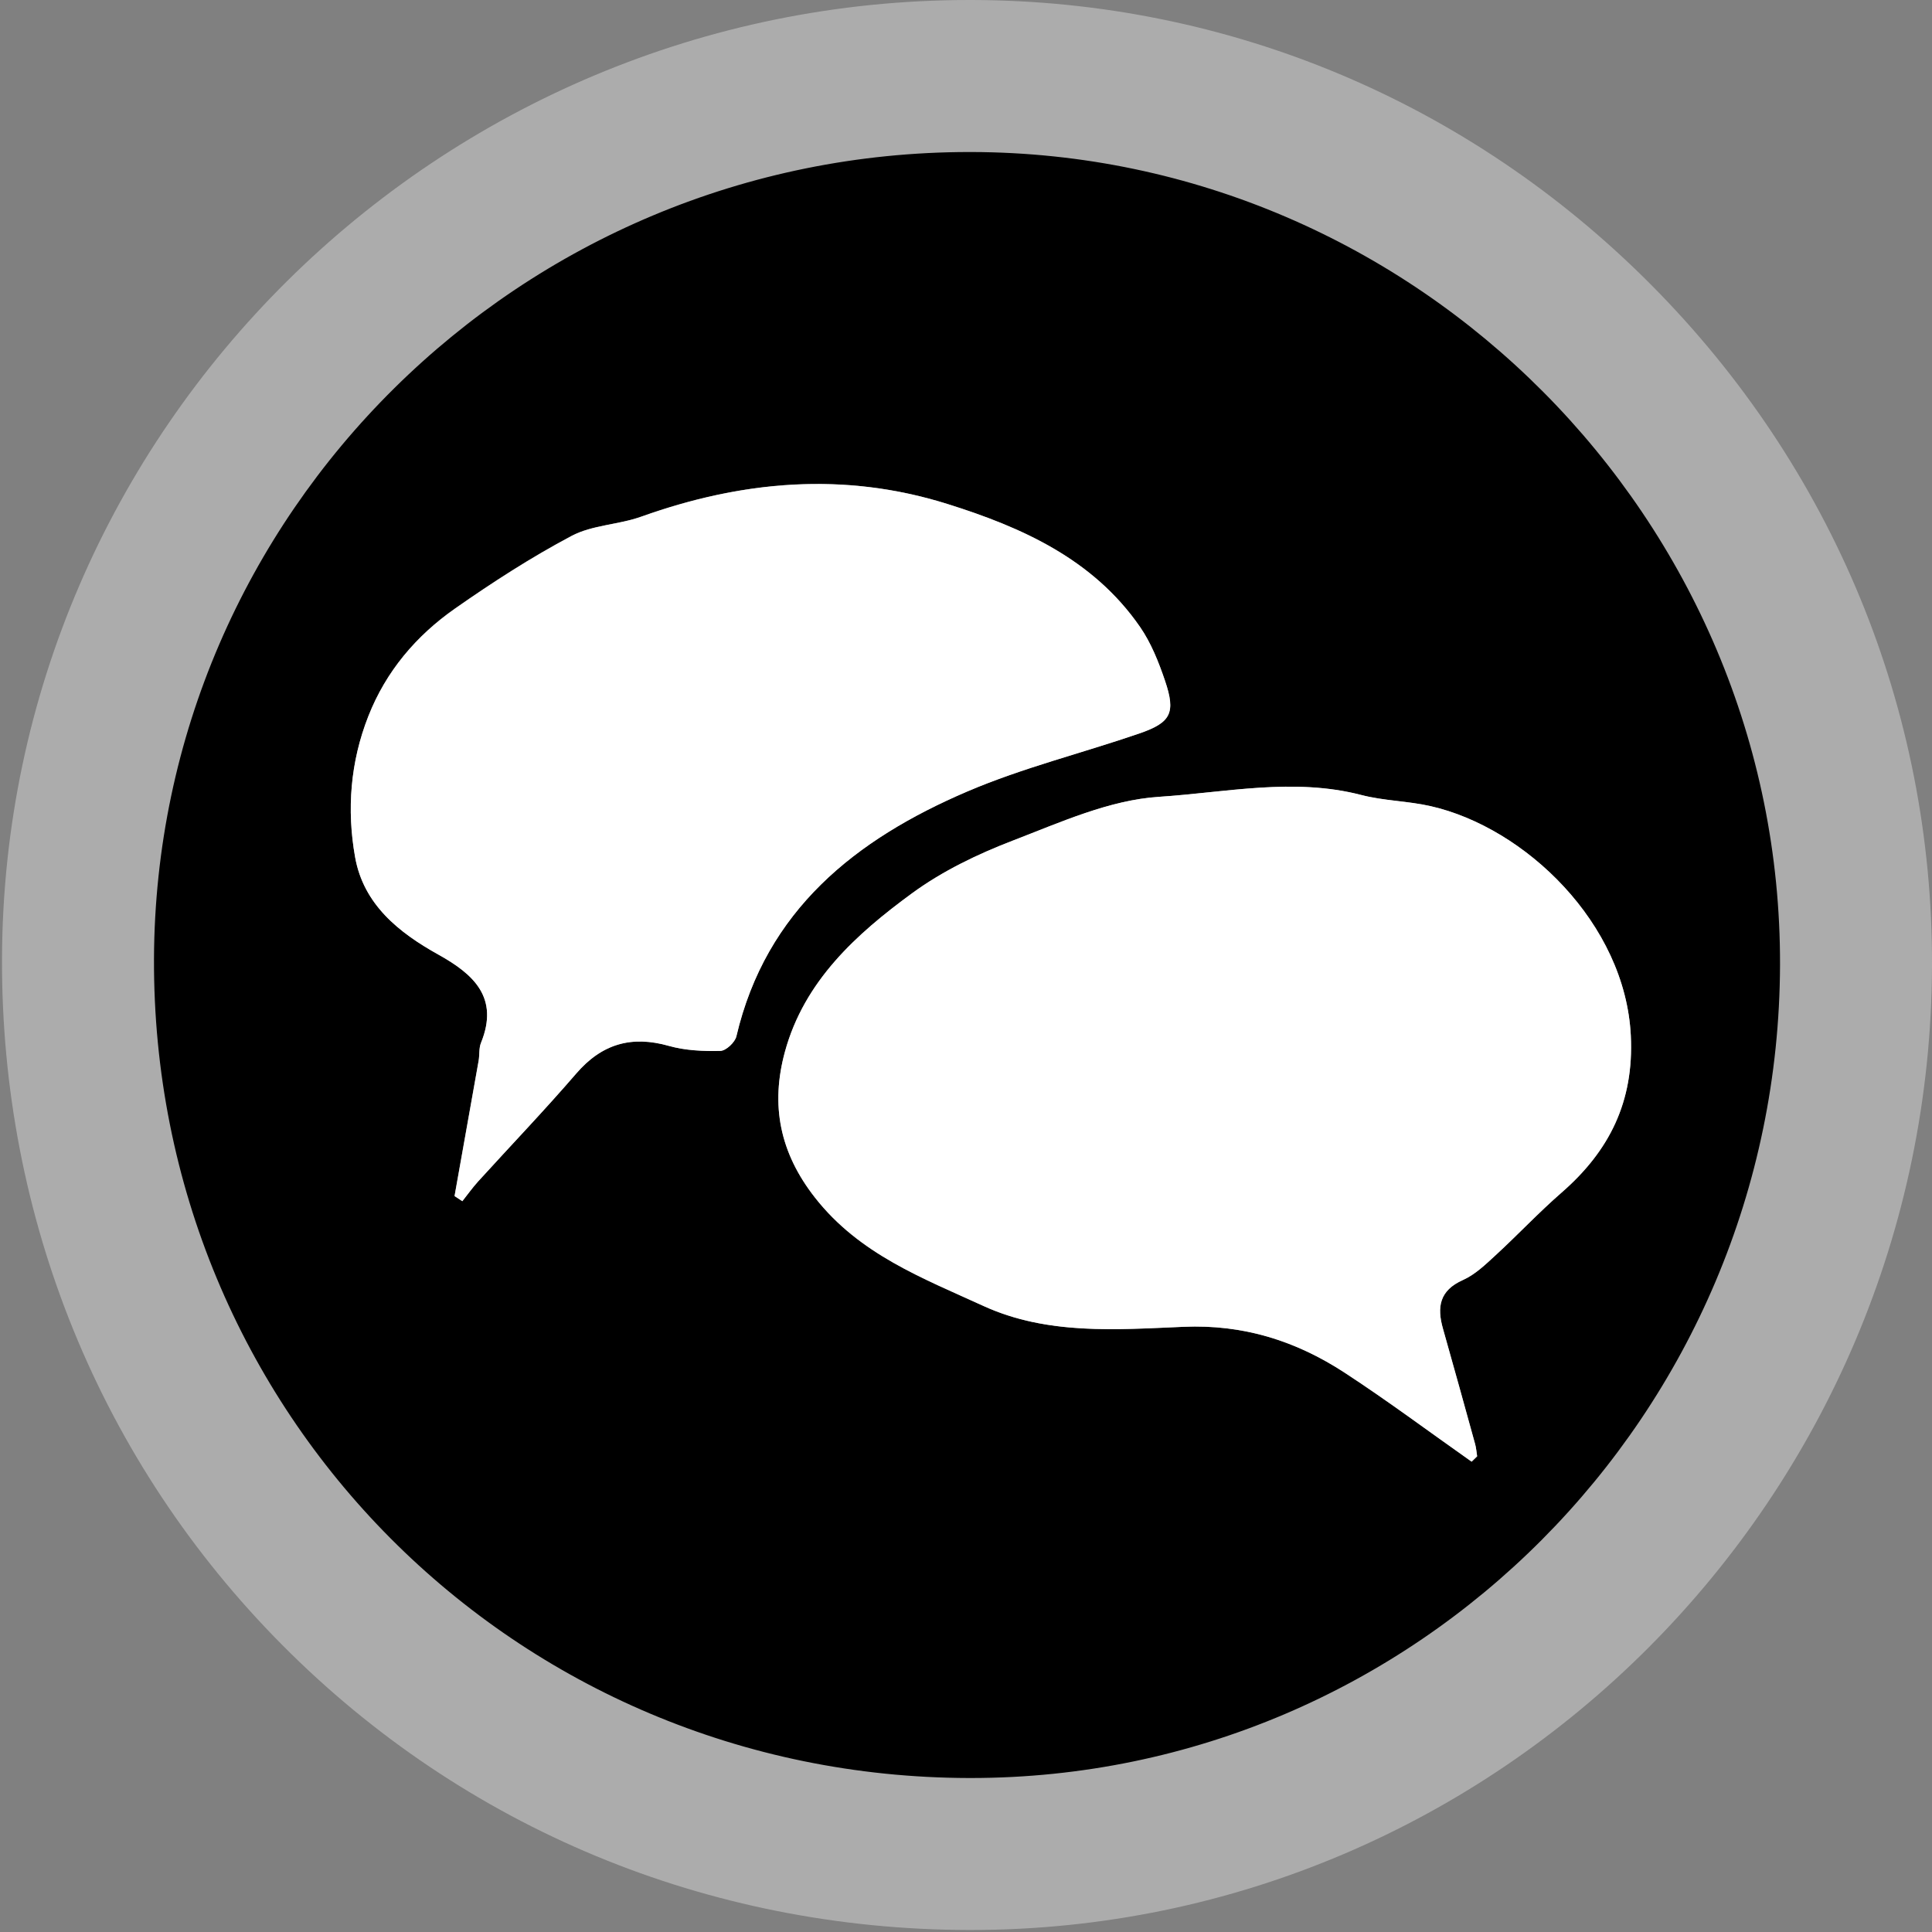 <?xml version="1.0" encoding="utf-8"?>
<!-- Generator: Adobe Illustrator 16.0.0, SVG Export Plug-In . SVG Version: 6.00 Build 0)  -->
<!DOCTYPE svg PUBLIC "-//W3C//DTD SVG 1.1//EN" "http://www.w3.org/Graphics/SVG/1.1/DTD/svg11.dtd">
<svg version="1.1" id="Layer_1" xmlns="http://www.w3.org/2000/svg" xmlns:xlink="http://www.w3.org/1999/xlink" x="0px" y="0px"
	 width="43.273px" height="43.273px" viewBox="45.605 0 43.273 43.273" enable-background="new 45.605 0 43.273 43.273"
	 xml:space="preserve">
<rect x="45.605" y="0" width="43.273" height="43.273" fill="#808080" stroke="none"/>
<g>
	<path d="M67.307,41.526c-5.381-0.01-10.412-2.098-14.168-5.877c-3.753-3.776-5.808-8.813-5.786-14.186
		C47.396,10.567,56.354,1.702,67.32,1.702c5.326,0.012,10.301,2.099,14.057,5.875c3.755,3.775,5.814,8.762,5.8,14.041
		c-0.032,10.979-8.927,19.909-19.829,19.909H67.307z M72.381,28.009c1.348,0,2.596,0.334,3.801,1.022
		c0.125-0.958,0.785-1.601,1.498-1.918c0.011-0.011,0.277-0.258,0.277-0.258c0.197-0.181,0.39-0.37,0.582-0.558
		c0.291-0.286,0.593-0.582,0.924-0.87c0.731-0.638,1.012-1.26,0.969-2.147c-0.083-1.698-1.732-3.241-3.163-3.564
		c-0.151-0.034-0.346-0.058-0.551-0.082c-0.313-0.038-0.67-0.081-1.05-0.18c-0.34-0.088-0.723-0.131-1.168-0.131
		c-0.521,0-1.07,0.057-1.651,0.117c-0.394,0.041-0.785,0.082-1.176,0.107c-0.675,0.043-1.451,0.35-2.273,0.675
		c-0.169,0.067-0.337,0.133-0.505,0.198c-0.768,0.294-1.373,0.608-1.854,0.96c-1.123,0.822-1.93,1.583-2.213,2.627
		c-0.186,0.683-0.078,1.196,0.373,1.771c0.627,0.798,1.581,1.226,2.686,1.72l0.462,0.208c0.548,0.25,1.212,0.362,2.151,0.362
		c0.413,0,0.827-0.02,1.238-0.038l0.301-0.013C72.154,28.012,72.27,28.009,72.381,28.009z M63.912,12.545
		c-1.079,0-2.182,0.207-3.373,0.632c-0.333,0.12-0.653,0.183-0.91,0.233c-0.145,0.028-0.361,0.071-0.428,0.101
		c-0.734,0.39-1.508,0.872-2.426,1.515c-0.641,0.448-1.078,0.985-1.336,1.642c-0.275,0.699-0.345,1.45-0.205,2.231
		c0.045,0.248,0.199,0.54,1.02,0.997c1.218,0.677,1.738,1.479,1.904,2.229c0.65-0.397,1.289-0.5,1.777-0.5
		c0.271,0,0.553,0.031,0.838,0.093c0.908-2.445,2.824-4.269,5.825-5.555c0.881-0.377,1.772-0.651,2.636-0.917
		c0.183-0.057,0.365-0.112,0.547-0.17c-0.014-0.022-0.027-0.045-0.042-0.066c-0.644-0.929-1.636-1.538-3.429-2.098
		C65.531,12.668,64.725,12.545,63.912,12.545z"/>
	<path fill="#ACACAC" d="M67.32,3.405c0.015,0,0.029,0,0.044,0c9.973,0.023,18.139,8.234,18.11,18.208
		c-0.029,10.052-8.154,18.211-18.127,18.211c-0.013,0-0.025,0-0.037,0c-10.178-0.021-18.297-8.183-18.256-18.353
		C49.096,11.491,57.275,3.405,67.32,3.405 M55.959,26.903c0.117-0.148,0.228-0.303,0.354-0.443c0.731-0.805,1.486-1.591,2.196-2.416
		c0.417-0.483,0.881-0.717,1.426-0.717c0.205,0,0.422,0.033,0.652,0.098c0.315,0.09,0.657,0.114,0.992,0.114
		c0.053,0,0.105-0.001,0.158-0.002c0.127-0.003,0.328-0.191,0.36-0.326c0.664-2.831,2.675-4.416,5.17-5.484
		c1.243-0.532,2.573-0.858,3.855-1.3c0.712-0.245,0.819-0.461,0.576-1.18c-0.142-0.419-0.312-0.848-0.561-1.208
		c-1.05-1.516-2.638-2.228-4.319-2.754c-0.975-0.305-1.943-0.446-2.908-0.446c-1.324,0-2.639,0.265-3.945,0.732
		c-0.507,0.182-1.094,0.185-1.559,0.431c-0.903,0.479-1.77,1.039-2.609,1.626c-0.87,0.609-1.547,1.405-1.943,2.413
		c-0.402,1.023-0.486,2.093-0.296,3.155c0.188,1.056,0.975,1.688,1.868,2.185c0.783,0.435,1.365,0.959,0.952,1.974
		c-0.05,0.122-0.029,0.27-0.054,0.403c-0.178,1.01-0.358,2.02-0.539,3.029C55.844,26.828,55.901,26.866,55.959,26.903 M70.5,29.771
		c0.539,0,1.079-0.031,1.613-0.053c0.09-0.004,0.18-0.006,0.268-0.006c1.235,0,2.324,0.371,3.339,1.032
		c0.97,0.633,1.898,1.328,2.847,1.995c0.041-0.04,0.082-0.081,0.123-0.121c-0.014-0.091-0.021-0.187-0.045-0.275
		c-0.238-0.861-0.476-1.721-0.72-2.581c-0.138-0.484-0.081-0.857,0.448-1.092c0.273-0.123,0.509-0.351,0.735-0.559
		c0.498-0.458,0.962-0.955,1.474-1.399c1.07-0.933,1.622-2.036,1.55-3.513c-0.122-2.514-2.368-4.663-4.487-5.143
		c-0.508-0.115-1.045-0.117-1.547-0.248c-0.533-0.138-1.065-0.187-1.598-0.187c-0.983,0-1.965,0.164-2.938,0.227
		c-1.111,0.072-2.212,0.573-3.279,0.983c-0.785,0.302-1.571,0.681-2.248,1.175c-1.256,0.918-2.419,1.97-2.85,3.555
		c-0.323,1.185-0.121,2.253,0.677,3.268c0.994,1.267,2.412,1.801,3.777,2.426C68.556,29.672,69.525,29.771,70.5,29.771 M67.32,0
		L67.32,0C55.419,0,45.697,9.626,45.65,21.457c-0.023,5.827,2.207,11.294,6.281,15.392c4.076,4.102,9.536,6.368,15.371,6.379h0.045
		c11.838,0,21.497-9.692,21.531-21.606c0.016-5.734-2.219-11.148-6.295-15.247S73.105,0.014,67.372,0H67.32L67.32,0z M59.834,15.104
		c0.041-0.008,0.082-0.016,0.124-0.024c0.296-0.059,0.702-0.138,1.154-0.3c1.003-0.359,1.919-0.534,2.8-0.534
		c0.648,0,1.267,0.095,1.89,0.29c0.053,0.017,0.104,0.033,0.155,0.05c-0.01,0.004-0.02,0.008-0.029,0.013
		c-2.971,1.272-5.027,3.029-6.225,5.329c-0.223,0.01-0.46,0.034-0.71,0.08c-0.444-0.585-1.069-1.131-1.911-1.599
		c-0.088-0.049-0.157-0.09-0.211-0.125c-0.022-0.351,0.027-0.678,0.151-0.993c0.084-0.213,0.251-0.537,0.729-0.871
		C58.54,15.869,59.208,15.447,59.834,15.104L59.834,15.104z M66.445,24.582c0.002-0.021,0.008-0.063,0.025-0.128
		c0.133-0.486,0.59-0.979,1.576-1.702c0.352-0.257,0.843-0.508,1.458-0.744c0.173-0.066,0.347-0.135,0.521-0.205
		c0.664-0.262,1.35-0.533,1.756-0.56c0.437-0.028,0.846-0.07,1.244-0.111c0.535-0.056,1.041-0.108,1.475-0.108
		c0.299,0,0.541,0.025,0.74,0.077c0.49,0.127,0.926,0.18,1.275,0.222c0.139,0.017,0.311,0.038,0.376,0.052
		c0.777,0.176,1.798,1.146,1.839,1.987c0.015,0.283,0.021,0.426-0.387,0.781c-0.369,0.321-0.703,0.649-0.998,0.938
		c-0.18,0.175-0.358,0.353-0.543,0.522l-0.061,0.056c-0.014,0.012-0.026,0.024-0.039,0.036c-0.542,0.286-0.995,0.661-1.35,1.102
		c-0.959-0.327-1.952-0.492-2.973-0.492c-0.137,0-0.274,0.003-0.414,0.009l-0.306,0.013c-0.412,0.019-0.8,0.037-1.162,0.037
		c-0.683,0-1.128-0.064-1.444-0.209c-0.156-0.071-0.314-0.142-0.472-0.213c-1.04-0.466-1.694-0.774-2.044-1.219
		C66.483,24.653,66.457,24.605,66.445,24.582L66.445,24.582z"/>
</g>
<path fill="#FFFFFF" d="M78.566,32.738c-0.947-0.667-1.877-1.362-2.847-1.995c-1.087-0.709-2.261-1.083-3.606-1.025
	c-1.502,0.064-3.053,0.185-4.473-0.464c-1.365-0.625-2.783-1.16-3.777-2.426c-0.798-1.015-1-2.083-0.678-3.268
	c0.432-1.584,1.596-2.636,2.852-3.555c0.676-0.495,1.461-0.873,2.247-1.175c1.067-0.41,2.169-0.912,3.28-0.983
	c1.496-0.097,3.018-0.435,4.533-0.041c0.503,0.131,1.039,0.133,1.548,0.249c2.119,0.479,4.364,2.628,4.487,5.142
	c0.072,1.477-0.479,2.581-1.551,3.514c-0.51,0.445-0.975,0.941-1.473,1.399c-0.227,0.209-0.461,0.437-0.736,0.559
	c-0.529,0.235-0.585,0.608-0.447,1.093c0.244,0.859,0.481,1.719,0.719,2.581c0.025,0.089,0.031,0.184,0.046,0.275
	C78.648,32.658,78.607,32.699,78.566,32.738z"/>
<path fill="#FFFFFF" d="M55.787,26.791c0.18-1.01,0.36-2.019,0.539-3.029c0.023-0.134,0.003-0.282,0.053-0.404
	c0.412-1.014-0.169-1.538-0.951-1.974c-0.895-0.496-1.681-1.128-1.869-2.185c-0.19-1.062-0.107-2.132,0.296-3.155
	c0.396-1.007,1.073-1.804,1.944-2.413c0.839-0.587,1.705-1.147,2.609-1.626c0.464-0.246,1.051-0.25,1.558-0.431
	c2.259-0.808,4.542-1.011,6.854-0.287c1.681,0.527,3.271,1.238,4.319,2.754c0.249,0.36,0.419,0.789,0.561,1.208
	c0.243,0.719,0.136,0.935-0.576,1.18c-1.283,0.441-2.613,0.768-3.855,1.3c-2.495,1.068-4.506,2.653-5.17,5.484
	c-0.031,0.134-0.233,0.323-0.359,0.326c-0.385,0.009-0.785-0.009-1.152-0.112c-0.84-0.238-1.502-0.047-2.076,0.619
	c-0.711,0.824-1.465,1.611-2.197,2.416c-0.127,0.14-0.236,0.295-0.354,0.443C55.901,26.866,55.844,26.828,55.787,26.791z"/>
</svg>

